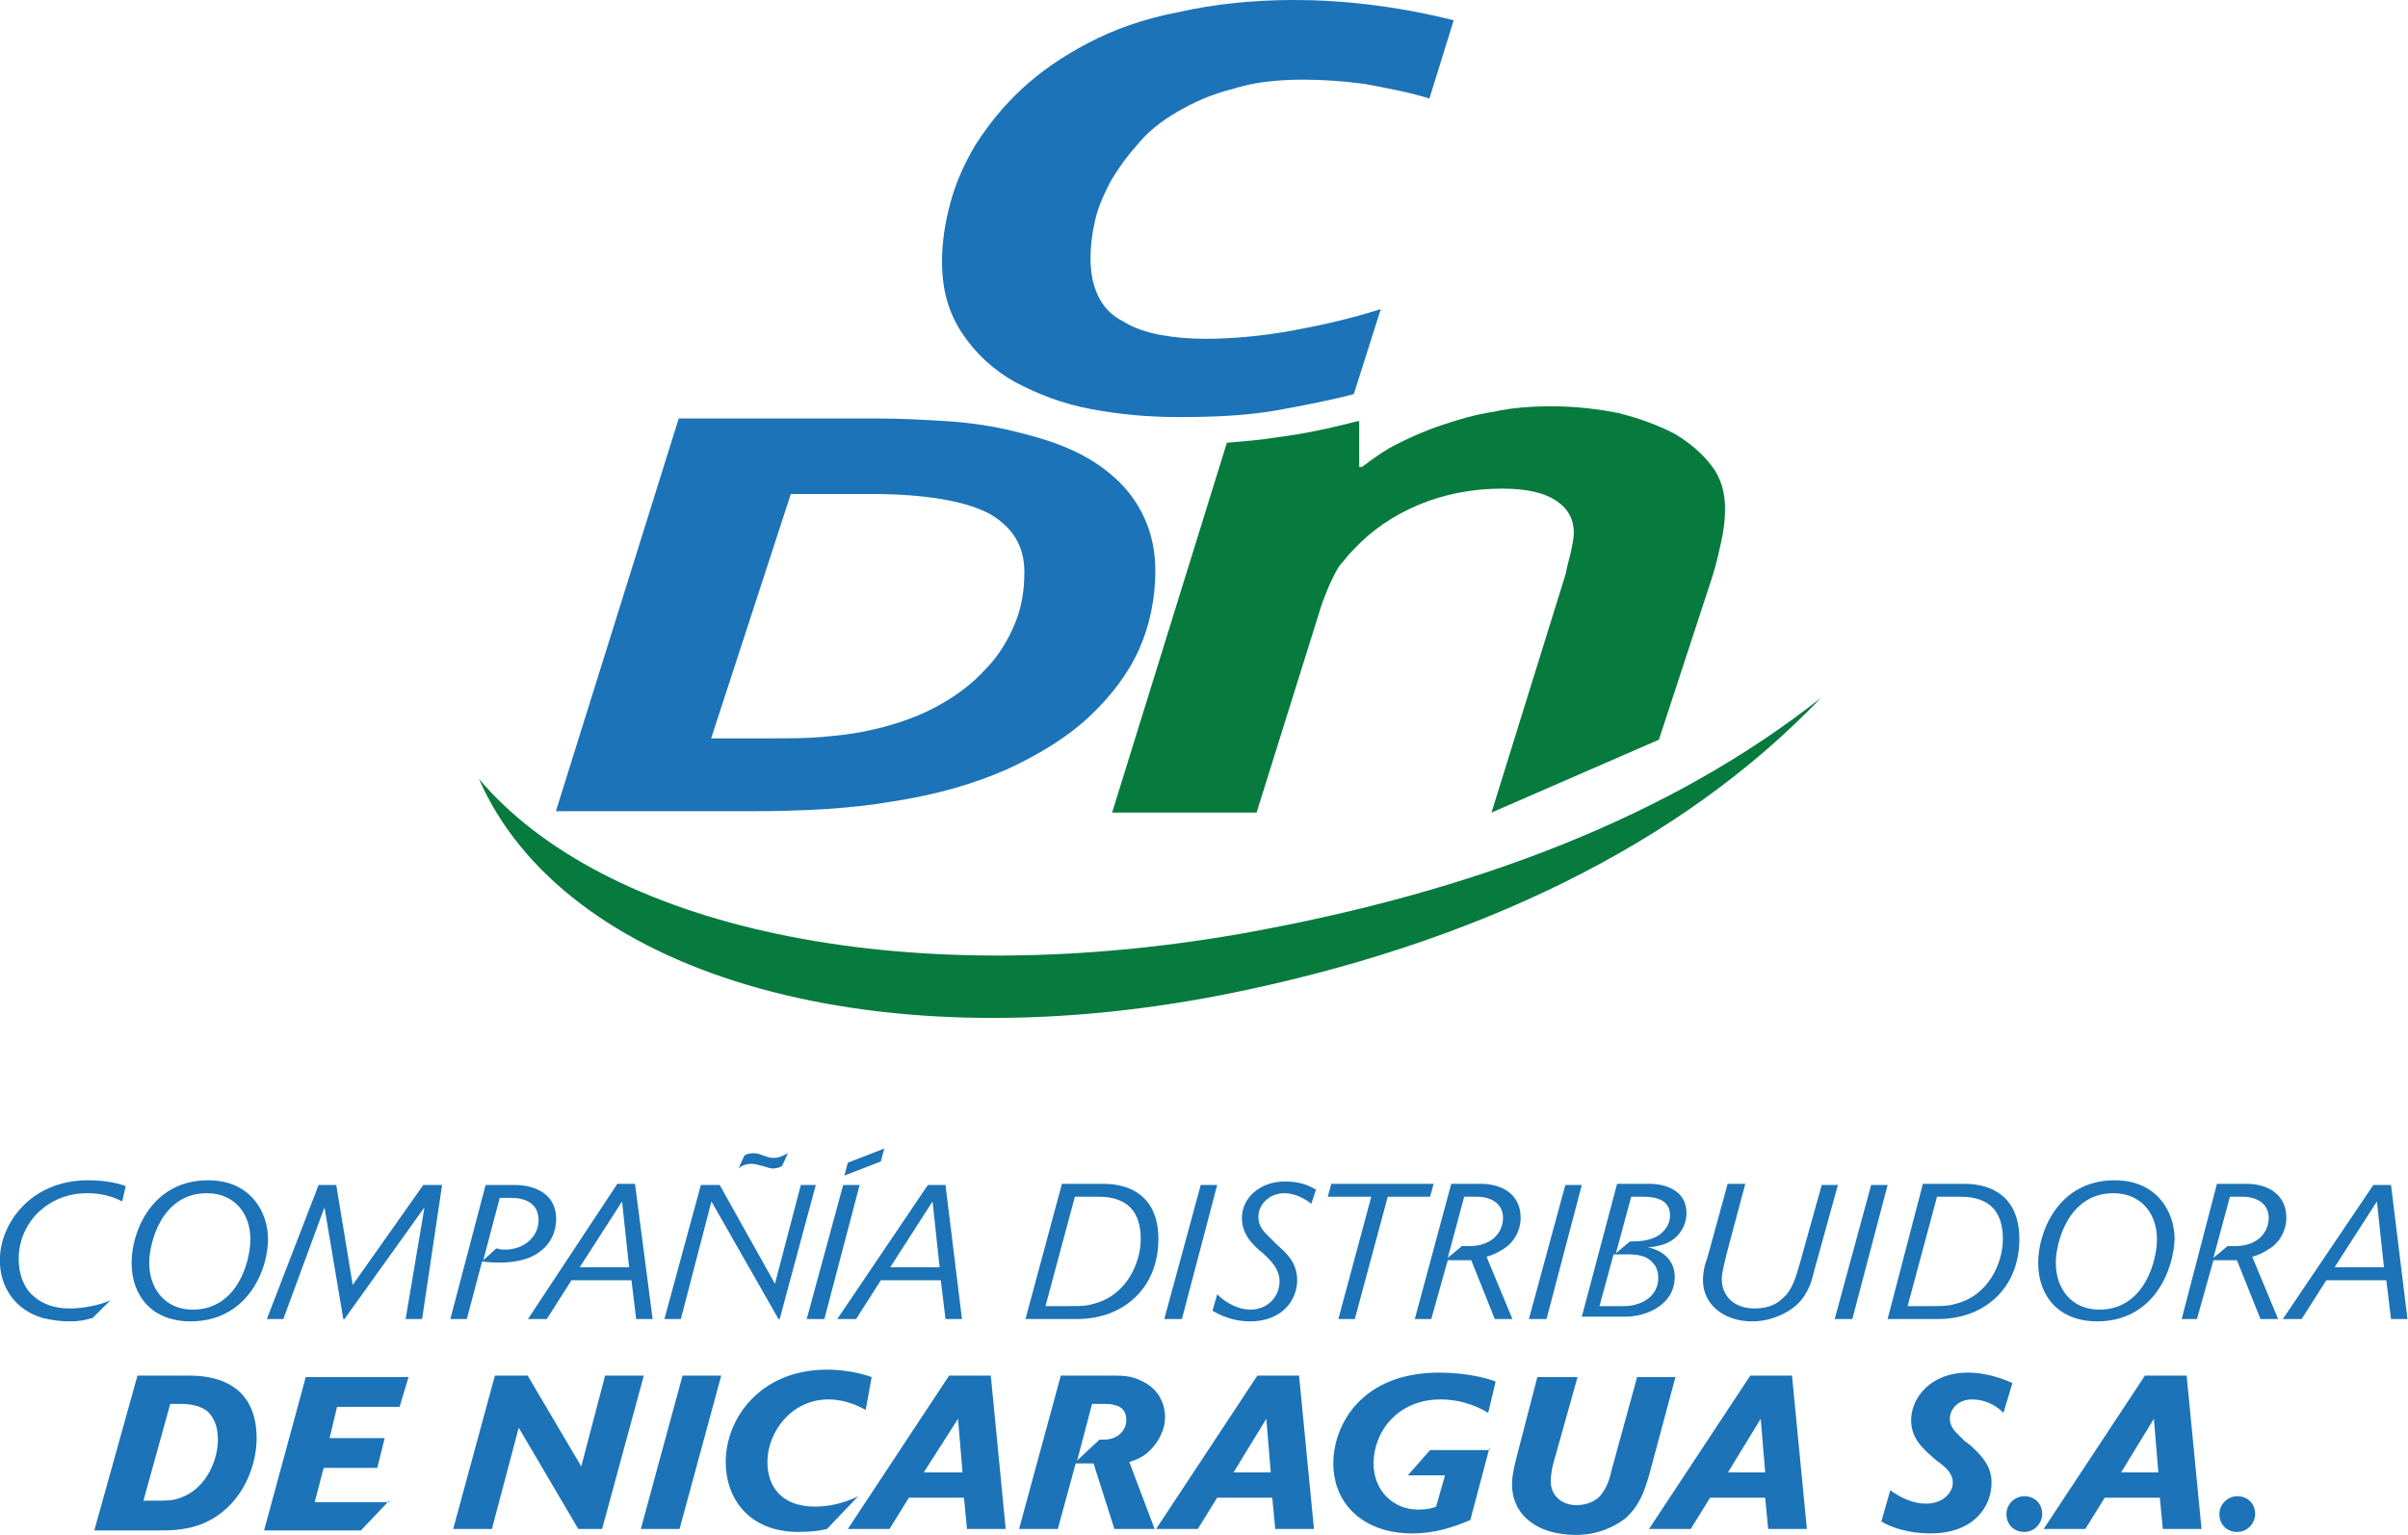 <?xml version="1.0" encoding="UTF-8" standalone="no"?>
<svg
   xmlns:dc="http://purl.org/dc/elements/1.1/"
   xmlns:cc="http://creativecommons.org/ns#"
   xmlns:rdf="http://www.w3.org/1999/02/22-rdf-syntax-ns#"
   xmlns:svg="http://www.w3.org/2000/svg"
   xmlns="http://www.w3.org/2000/svg"
   xmlns:sodipodi="http://sodipodi.sourceforge.net/DTD/sodipodi-0.dtd"
   xmlns:inkscape="http://www.inkscape.org/namespaces/inkscape"
   width="450"
   height="286.918"
   version="1.1"
   id="svg14"
   sodipodi:docname="compania_distribuidora_de_nicaragua.svg"
   inkscape:version="0.92.1 r15371">
  <defs
     id="defs18" />
  <sodipodi:namedview
     pagecolor="#ffffff"
     bordercolor="#666666"
     borderopacity="1"
     objecttolerance="10"
     gridtolerance="10"
     guidetolerance="10"
     inkscape:pageopacity="0"
     inkscape:pageshadow="2"
     inkscape:window-width="1280"
     inkscape:window-height="656"
     id="namedview16"
     showgrid="false"
     fit-margin-top="0"
     fit-margin-left="0"
     fit-margin-right="0"
     fit-margin-bottom="0"
     inkscape:zoom="0.76679817"
     inkscape:cx="199.94033"
     inkscape:cy="174.8634"
     inkscape:window-x="0"
     inkscape:window-y="27"
     inkscape:window-maximized="1"
     inkscape:current-layer="svg14" />
  <g
     id="g4928"
     transform="matrix(2.783,0,0,2.783,-195.15,403.647)">
    <path
       style="fill:#1c73b7"
       inkscape:connector-curvature="0"
       class="st1"
       d="m 79.354,-52.649 h 3.5 c 2.6,0 4.5,1.2 4.5,4.2 0,1.8 -0.8,3.6 -2,4.7 -1.5,1.4 -3.2,1.5 -4.5,1.5 h -4.4 z m 0.4,8.4 h 1 c 0.5,0 1,0 1.5,-0.2 1.7,-0.6 2.5,-2.5 2.5,-3.9 0,-1.1 -0.4,-1.6 -0.7,-1.9 -0.5,-0.4 -1.2,-0.5 -1.8,-0.5 h -0.7 z"
       id="path4561" />
    <path
       style="fill:#1c73b7"
       inkscape:connector-curvature="0"
       class="st1"
       d="m 96.254,-44.249 -1.9,2 h -6.5 l 2.8,-10.3 h 6.9 l -0.6,2 h -4.2 l -0.5,2.1 h 3.7 l -0.5,2 h -3.6 l -0.6,2.3 h 5 z"
       id="path4563" />
    <path
       style="fill:#1c73b7"
       inkscape:connector-curvature="0"
       class="st1"
       d="m 113.354,-52.649 -2.8,10.3 h -1.6 l -4,-6.8 -1.8,6.8 h -2.6 l 2.8,-10.3 h 2.2 l 3.6,6.1 1.6,-6.1 z"
       id="path4565" />
    <path
       style="fill:#1c73b7"
       inkscape:connector-curvature="0"
       class="st1"
       d="m 115.754,-42.349 h -2.6 l 2.8,-10.3 h 2.6 z"
       id="path4567" />
    <path
       style="fill:#1c73b7"
       inkscape:connector-curvature="0"
       class="st1"
       d="m 128.254,-50.349 c -0.4,-0.2 -1.3,-0.7 -2.5,-0.7 -2.5,0 -4.1,2.2 -4.1,4.2 0,1.6 0.9,3 3.2,3 1.1,0 2,-0.3 2.7,-0.6 l 0.2,-0.1 -2.1,2.2 c -0.4,0.1 -1,0.2 -1.9,0.2 -3.4,0 -4.9,-2.3 -4.9,-4.7 0,-2.9 2.3,-6.2 6.8,-6.2 0.7,0 1.9,0.1 3,0.5 z"
       id="path4569" />
    <path
       style="fill:#1c73b7"
       inkscape:connector-curvature="0"
       class="st1"
       d="m 137.654,-42.349 h -2.6 l -0.2,-2.1 h -3.7 l -1.3,2.1 h -2.8 l 6.8,-10.3 h 2.8 z m -2.9,-3.8 -0.3,-3.6 -2.3,3.6 z"
       id="path4571" />
    <path
       style="fill:#1c73b7"
       inkscape:connector-curvature="0"
       class="st1"
       d="m 147.654,-42.349 h -2.7 l -1.4,-4.4 c -0.2,0 -0.4,0 -0.6,0 -0.2,0 -0.4,0 -0.6,0 l -1.2,4.4 h -2.6 l 2.8,-10.3 h 3.5 c 0.5,0 1.2,0 1.8,0.3 1.2,0.5 1.7,1.5 1.7,2.5 0,0.9 -0.5,1.8 -1.2,2.4 -0.5,0.4 -0.9,0.5 -1.2,0.6 z m -3.7,-6 c 0.1,0 0.2,0 0.3,0 1,0 1.5,-0.7 1.5,-1.3 0,-0.6 -0.3,-0.9 -0.7,-1 -0.3,-0.1 -0.6,-0.1 -0.9,-0.1 h -0.7 l -1,3.8 z"
       id="path4573" />
    <path
       style="fill:#1c73b7"
       inkscape:connector-curvature="0"
       class="st1"
       d="m 158.354,-42.349 h -2.6 l -0.2,-2.1 h -3.7 l -1.3,2.1 h -2.8 l 6.8,-10.3 h 2.8 z m -2.9,-3.8 -0.3,-3.6 -2.2,3.6 z"
       id="path4575" />
    <path
       style="fill:#1c73b7"
       inkscape:connector-curvature="0"
       class="st1"
       d="m 170.154,-47.849 -1.3,4.9 c -0.5,0.2 -2,0.9 -3.9,0.9 -3.3,0 -5.3,-2 -5.3,-4.7 0,-2.6 1.9,-6.1 7.1,-6.1 1.9,0 3.3,0.4 3.8,0.6 l -0.5,2.1 c -1,-0.6 -2.1,-0.9 -3.2,-0.9 -2.9,0 -4.5,2.2 -4.5,4.3 0,1.8 1.3,3.1 3,3.1 0.6,0 1,-0.1 1.2,-0.2 l 0.6,-2.1 h -2.5 l 1.5,-1.7 h 4 z"
       id="path4577" />
    <path
       style="fill:#1c73b7"
       inkscape:connector-curvature="0"
       class="st1"
       d="m 182.654,-52.649 -1.8,6.7 c -0.3,1 -0.6,2 -1.6,2.9 -0.8,0.6 -1.9,1.1 -3.3,1.1 -2.7,0 -4.3,-1.4 -4.3,-3.4 0,-0.5 0.1,-1 0.3,-1.8 l 1.4,-5.4 h 2.7 l -1.6,5.7 c -0.1,0.3 -0.2,0.9 -0.2,1.3 0,1 0.8,1.6 1.7,1.6 0.8,0 1.3,-0.3 1.6,-0.6 0.4,-0.5 0.6,-0.9 0.8,-1.8 l 1.7,-6.2 h 2.6 z"
       id="path4579" />
    <path
       style="fill:#1c73b7"
       inkscape:connector-curvature="0"
       class="st1"
       d="m 191.454,-42.349 h -2.6 l -0.2,-2.1 h -3.7 l -1.3,2.1 h -2.8 l 6.8,-10.3 h 2.8 z m -2.8,-3.8 -0.3,-3.6 -2.2,3.6 z"
       id="path4581" />
    <path
       style="fill:#1c73b7"
       inkscape:connector-curvature="0"
       class="st1"
       d="m 204.654,-50.149 c -0.8,-0.8 -1.7,-0.9 -2.1,-0.9 -1,0 -1.5,0.7 -1.5,1.3 0,0.6 0.4,0.9 1,1.5 l 0.4,0.3 c 0.5,0.5 1.4,1.2 1.4,2.5 0,1.6 -1.2,3.4 -4.1,3.4 -0.7,0 -2.1,-0.1 -3.3,-0.8 l 0.6,-2.1 c 0.7,0.5 1.5,0.9 2.4,0.9 1.2,0 1.8,-0.8 1.8,-1.4 0,-0.6 -0.4,-1 -1.1,-1.5 -0.8,-0.7 -1.7,-1.4 -1.7,-2.7 0,-1.5 1.3,-3.2 3.8,-3.2 0.6,0 1.7,0.1 3,0.7 z"
       id="path4583" />
    <path
       style="fill:#1c73b7"
       inkscape:connector-curvature="0"
       class="st1"
       d="m 206.054,-42.149 c -0.7,0 -1.2,-0.5 -1.2,-1.2 0,-0.7 0.6,-1.2 1.2,-1.2 0.7,0 1.2,0.5 1.2,1.2 0,0.6 -0.5,1.2 -1.2,1.2 z"
       id="path4585" />
    <path
       style="fill:#1c73b7"
       inkscape:connector-curvature="0"
       class="st1"
       d="m 217.954,-42.349 h -2.6 l -0.2,-2.1 h -3.7 l -1.3,2.1 h -2.8 l 6.8,-10.3 h 2.8 z m -2.9,-3.8 -0.3,-3.6 -2.2,3.6 z"
       id="path4587" />
    <path
       style="fill:#1c73b7"
       inkscape:connector-curvature="0"
       class="st1"
       d="m 220.354,-42.149 c -0.7,0 -1.2,-0.5 -1.2,-1.2 0,-0.7 0.6,-1.2 1.2,-1.2 0.7,0 1.2,0.5 1.2,1.2 0,0.6 -0.5,1.2 -1.2,1.2 z"
       id="path4589" />
  </g>
  <g
     id="g4911"
     transform="matrix(2.198,0,0,2.198,-169.831,370.407)">
    <path
       style="fill:#1c73b7"
       inkscape:connector-curvature="0"
       class="st1"
       d="m 87.654,-66.349 c -1.3,-0.7 -2.6,-0.7 -3,-0.7 -3.3,0 -5.8,2.5 -5.8,5.6 0,1.2 0.4,2.4 1.2,3.1 1.2,1.1 2.7,1.1 3.2,1.1 1.1,0 2.6,-0.3 3.4,-0.7 l -1.5,1.5 c -0.4,0.1 -0.9,0.3 -2,0.3 -0.7,0 -1.5,-0.1 -2.3,-0.3 -2.3,-0.7 -3.6,-2.6 -3.6,-4.9 0,-3.1 2.6,-6.8 7.5,-6.8 1.6,0 2.7,0.3 3.2,0.5 z"
       id="path4519" />
    <path
       style="fill:#1c73b7"
       inkscape:connector-curvature="0"
       class="st1"
       d="m 93.454,-56.149 c -3.1,0 -5,-2 -5,-5 0,-2.6 1.7,-7 6.5,-7 3.7,0 5.1,2.8 5.1,5 0,2.7 -1.8,7 -6.6,7 z m 5.1,-7 c 0,-2.1 -1.3,-3.9 -3.7,-3.9 -3.9,0 -4.9,4.3 -4.9,5.9 0,2.3 1.4,4 3.7,4 3.8,0 4.9,-4.1 4.9,-6 z"
       id="path4521" />
    <path
       style="fill:#1c73b7"
       inkscape:connector-curvature="0"
       class="st1"
       d="m 113.154,-56.349 h -1.4 l 1.6,-9.5 -6.8,9.5 h -0.1 l -1.6,-9.5 -3.5,9.5 h -1.4 l 4.4,-11.4 h 1.5 l 1.4,8.5 6,-8.5 h 1.6 z"
       id="path4523" />
    <path
       style="fill:#1c73b7"
       inkscape:connector-curvature="0"
       class="st1"
       d="m 116.954,-56.349 h -1.4 l 3,-11.4 h 2.5 c 1.6,0 3.5,0.7 3.5,2.9 0,1.1 -0.5,2.1 -1.3,2.7 -0.7,0.6 -1.9,1 -3.5,1 -0.2,0 -0.9,0 -1.5,-0.1 z m 2.5,-6 c 0.2,0 0.3,0.1 0.7,0.1 1.8,0 2.9,-1.2 2.9,-2.5 0,-1.5 -1.2,-1.9 -2.3,-1.9 h -1 l -1.4,5.3 z"
       id="path4525" />
    <path
       style="fill:#1c73b7"
       inkscape:connector-curvature="0"
       class="st1"
       d="m 132.754,-56.349 h -1.4 l -0.4,-3.3 h -5.1 l -2.1,3.3 h -1.6 l 7.6,-11.5 h 1.5 z m -2,-4.4 -0.6,-5.6 -3.6,5.6 z"
       id="path4527" />
    <path
       style="fill:#1c73b7"
       inkscape:connector-curvature="0"
       class="st1"
       d="m 146.654,-67.849 -3.1,11.5 h -0.1 l -5.7,-10 -2.6,10 h -1.4 l 3.1,-11.4 h 1.6 l 4.7,8.4 2.2,-8.4 h 1.3 z m -6.1,-2.4 c 0.3,-0.2 0.6,-0.2 0.8,-0.2 0.3,0 0.6,0.1 0.8,0.2 0.6,0.2 0.7,0.2 0.9,0.2 0.4,0 0.6,-0.1 1.2,-0.4 l -0.5,1.1 c -0.4,0.2 -0.7,0.2 -0.8,0.2 -0.2,0 -0.4,-0.1 -0.8,-0.2 -0.4,-0.1 -0.7,-0.2 -1,-0.2 -0.5,0 -0.9,0.2 -1.1,0.4 z"
       id="path4529" />
    <path
       style="fill:#1c73b7"
       inkscape:connector-curvature="0"
       class="st1"
       d="m 147.354,-56.349 h -1.5 l 3.1,-11.4 h 1.4 z m 5.1,-14.5 -0.3,1.1 -3.1,1.2 0.3,-1.1 z"
       id="path4531" />
    <path
       style="fill:#1c73b7"
       inkscape:connector-curvature="0"
       class="st1"
       d="m 159.054,-56.349 h -1.4 l -0.4,-3.3 h -5.1 l -2.1,3.3 h -1.6 l 7.7,-11.4 h 1.5 z m -1.9,-4.4 -0.6,-5.6 -3.6,5.6 z"
       id="path4533" />
    <path
       style="fill:#1c73b7"
       inkscape:connector-curvature="0"
       class="st1"
       d="m 167.554,-67.849 h 3.5 c 2.6,0 4.7,1.3 4.7,4.7 0,4.2 -3,6.8 -6.9,6.8 h -4.4 z m -1.4,10.4 h 2.1 c 0.7,0 1.4,0 2,-0.2 2.8,-0.7 4,-3.5 4,-5.5 0,-2.3 -1.1,-3.6 -3.6,-3.6 h -2 z"
       id="path4535" />
    <path
       style="fill:#1c73b7"
       inkscape:connector-curvature="0"
       class="st1"
       d="m 177.754,-56.349 h -1.5 l 3.1,-11.4 h 1.4 z"
       id="path4537" />
    <path
       style="fill:#1c73b7"
       inkscape:connector-curvature="0"
       class="st1"
       d="m 188.754,-66.149 c -1,-0.8 -1.9,-0.9 -2.3,-0.9 -1.3,0 -2.2,1 -2.2,2 0,0.9 0.5,1.3 1.2,2 0.1,0.1 0.2,0.2 0.3,0.3 0.9,0.8 1.8,1.6 1.8,3.1 0,1.7 -1.3,3.5 -4,3.5 -0.9,0 -2,-0.2 -3.2,-0.9 l 0.4,-1.4 c 0.8,0.8 1.9,1.3 2.8,1.3 1.5,0 2.5,-1.1 2.5,-2.4 0,-1.1 -0.8,-1.8 -1.3,-2.3 -1,-0.8 -1.9,-1.7 -1.9,-3.1 0,-1.6 1.4,-3.1 3.7,-3.1 0.9,0 1.8,0.2 2.6,0.7 z"
       id="path4539" />
    <path
       style="fill:#1c73b7"
       inkscape:connector-curvature="0"
       class="st1"
       d="m 192.454,-56.349 h -1.4 l 2.8,-10.4 h -3.7 l 0.3,-1.1 h 8.7 l -0.3,1.1 h -3.6 z"
       id="path4541" />
    <path
       style="fill:#1c73b7"
       inkscape:connector-curvature="0"
       class="st1"
       d="m 200.654,-67.849 h 2.5 c 1.7,0 3.4,0.8 3.4,2.9 0,1.1 -0.6,2.1 -1.4,2.6 -0.6,0.4 -1.1,0.6 -1.5,0.7 l 2.2,5.3 h -1.5 l -2,-5 c -0.4,0 -0.6,0 -1.1,0 -0.3,0 -0.7,0 -0.9,0 l -1.4,5 h -1.4 z m 0.9,5.3 c 0.2,0 0.4,0 0.6,0 2.1,0 2.9,-1.3 2.9,-2.4 0,-1.2 -1,-1.8 -2.2,-1.8 h -1.1 l -1.4,5.2 z"
       id="path4543" />
    <path
       style="fill:#1c73b7"
       inkscape:connector-curvature="0"
       class="st1"
       d="m 208.754,-56.349 h -1.5 l 3.1,-11.4 h 1.4 z"
       id="path4545" />
    <path
       style="fill:#1c73b7"
       inkscape:connector-curvature="0"
       class="st1"
       d="m 214.754,-67.849 h 2.7 c 1.5,0 3.2,0.6 3.2,2.5 0,1.1 -0.7,2.3 -2.1,2.7 -0.4,0.1 -0.8,0.2 -1.2,0.2 1.5,0.3 2.3,1.3 2.3,2.5 0,2.4 -2.4,3.4 -4.2,3.4 h -3.7 z m 0.6,10.4 c 1.3,0 2.9,-0.7 2.9,-2.4 0,-0.4 -0.1,-0.9 -0.4,-1.2 -0.6,-0.8 -1.6,-0.8 -2.4,-0.8 h -1 l -1.2,4.4 z m 0.5,-5.5 c 0.6,0 1.6,0 2.4,-0.5 0.6,-0.4 1,-1 1,-1.7 0,-1.3 -1.1,-1.6 -2.3,-1.6 h -1 l -1.3,4.8 z"
       id="path4547" />
    <path
       style="fill:#1c73b7"
       inkscape:connector-curvature="0"
       class="st1"
       d="m 233.554,-67.849 -2.1,7.6 c -0.2,0.9 -0.6,2.1 -1.8,3 -1,0.7 -2.2,1.1 -3.4,1.1 -2.5,0 -4.2,-1.5 -4.2,-3.5 0,-0.6 0.1,-1.2 0.4,-2 l 1.7,-6.2 h 1.5 l -1.6,6 c -0.1,0.5 -0.4,1.5 -0.4,2.1 0,1.4 1,2.5 2.8,2.5 1,0 1.8,-0.3 2.3,-0.8 0.9,-0.7 1.2,-1.9 1.5,-2.9 l 1.9,-6.8 h 1.4 z"
       id="path4549" />
    <path
       style="fill:#1c73b7"
       inkscape:connector-curvature="0"
       class="st1"
       d="m 234.754,-56.349 h -1.5 l 3.1,-11.4 h 1.4 z"
       id="path4551" />
    <path
       style="fill:#1c73b7"
       inkscape:connector-curvature="0"
       class="st1"
       d="m 240.754,-67.849 h 3.5 c 2.6,0 4.7,1.3 4.7,4.7 0,4.2 -3,6.8 -6.9,6.8 h -4.3 z m -1.3,10.4 h 2.1 c 0.7,0 1.4,0 2,-0.2 2.8,-0.7 4,-3.5 4,-5.5 0,-2.3 -1.1,-3.6 -3.6,-3.6 h -2 z"
       id="path4553" />
    <path
       style="fill:#1c73b7"
       inkscape:connector-curvature="0"
       class="st1"
       d="m 255.554,-56.149 c -3.1,0 -5,-2 -5,-5 0,-2.6 1.7,-7 6.5,-7 3.7,0 5.1,2.8 5.1,5 -0.1,2.7 -1.8,7 -6.6,7 z m 5.1,-7 c 0,-2.1 -1.3,-3.9 -3.7,-3.9 -3.9,0 -4.9,4.3 -4.9,5.9 0,2.3 1.4,4 3.7,4 3.8,0 4.9,-4.1 4.9,-6 z"
       id="path4555" />
    <path
       style="fill:#1c73b7"
       inkscape:connector-curvature="0"
       class="st1"
       d="m 265.754,-67.849 h 2.5 c 1.7,0 3.4,0.8 3.4,2.9 0,1.1 -0.6,2.1 -1.4,2.6 -0.6,0.4 -1.1,0.6 -1.5,0.7 l 2.2,5.3 h -1.5 l -2,-5 c -0.4,0 -0.6,0 -1.1,0 -0.3,0 -0.7,0 -0.9,0 l -1.4,5 h -1.3 z m 0.9,5.3 c 0.2,0 0.4,0 0.6,0 2.1,0 2.9,-1.3 2.9,-2.4 0,-1.2 -1,-1.8 -2.2,-1.8 h -1.1 l -1.4,5.2 z"
       id="path4557" />
    <path
       style="fill:#1c73b7"
       inkscape:connector-curvature="0"
       class="st1"
       d="m 281.954,-56.349 h -1.4 l -0.4,-3.3 h -5.1 l -2.1,3.3 h -1.6 l 7.7,-11.4 h 1.5 z m -2,-4.4 -0.6,-5.6 -3.6,5.6 z"
       id="path4559" />
  </g>
  <style
     id="style4497"
     type="text/css">
	.st0{fill:#077A3E;}
	.st1{fill:#1C73B7;}
</style>
  <g
     id="g4517"
     transform="matrix(2.523,0,0,2.523,89.502,0)">
    <g
       id="g4503">
      <path
         style="fill:#077a3e"
         inkscape:connector-curvature="0"
         class="st0"
         d="m 91.3,42.9 c 0.3,-0.9 0.5,-1.8 0.7,-2.7 0.2,-0.9 0.3,-1.7 0.3,-2.5 0,-1.2 -0.3,-2.3 -1,-3.2 -0.7,-0.9 -1.6,-1.7 -2.8,-2.4 -1.2,-0.6 -2.5,-1.1 -4.1,-1.5 -1.5,-0.3 -3.2,-0.5 -4.9,-0.5 -1.5,0 -3,0.1 -4.3,0.4 -1.4,0.2 -2.7,0.6 -3.9,1 -1.2,0.4 -2.3,0.9 -3.3,1.4 -1,0.5 -1.8,1.1 -2.6,1.7 h -0.2 v -3.4 h -0.1 c -1.6,0.4 -3.6,0.9 -6,1.2 -1.2,0.2 -2.5,0.3 -3.7,0.4 l -8.5,27.4 h 10.7 l 4.6,-14.7 c 0.2,-0.7 0.4,-1.2 0.6,-1.7 0.2,-0.5 0.4,-0.9 0.6,-1.3 0.2,-0.4 0.4,-0.7 0.7,-1 0.2,-0.3 0.5,-0.6 0.7,-0.8 1.3,-1.4 2.9,-2.5 4.8,-3.3 1.9,-0.8 4,-1.2 6.2,-1.2 1.8,0 3.1,0.3 4,0.9 0.9,0.6 1.3,1.4 1.3,2.4 0,0.3 -0.1,0.8 -0.2,1.3 -0.1,0.5 -0.3,1.1 -0.4,1.7 L 75,60.2 87.4,54.8 Z"
         id="path4499" />
      <path
         style="fill:#077a3e"
         inkscape:connector-curvature="0"
         class="st0"
         d="M 56.3,69.2 C 30.9,73.6 9.2,68.6 0,57.7 c 6.2,14.2 28.5,21.2 55.1,16 18.7,-3.7 34,-11.2 44.3,-22 -11,8.7 -25.6,14.4 -43.1,17.5 z"
         id="path4501" />
    </g>
    <g
       id="g4515">
      <g
         id="g4507">
        <path
           style="fill:#1c73b7"
           inkscape:connector-curvature="0"
           class="st1"
           d="M 70.4,7.3 C 68.8,6.8 67.1,6.5 65.5,6.2 63.9,6 62.4,5.9 61.1,5.9 c -2,0 -3.8,0.2 -5.3,0.7 -1.6,0.4 -2.9,1 -4.1,1.7 -1.2,0.7 -2.2,1.5 -3,2.5 -0.8,0.9 -1.5,1.9 -2,2.8 -0.5,1 -0.9,1.9 -1.1,2.9 -0.2,0.9 -0.3,1.8 -0.3,2.6 0,1.2 0.2,2.1 0.6,2.9 0.4,0.8 1,1.4 1.8,1.8 0.8,0.5 1.7,0.8 2.7,1 1.1,0.2 2.2,0.3 3.4,0.3 2,0 4.2,-0.2 6.4,-0.6 2.2,-0.4 4.4,-0.9 6.6,-1.6 l -2,6.3 c -1.5,0.4 -3.5,0.8 -5.7,1.2 -2.3,0.4 -4.7,0.5 -7.3,0.5 -2.2,0 -4.4,-0.2 -6.5,-0.6 -2.1,-0.4 -3.9,-1.1 -5.6,-2 -1.6,-0.9 -2.9,-2.1 -3.9,-3.6 -1,-1.5 -1.5,-3.2 -1.5,-5.3 0,-1.4 0.2,-2.8 0.6,-4.3 0.4,-1.5 1,-2.9 1.9,-4.4 0.9,-1.4 2,-2.8 3.4,-4.1 1.4,-1.3 3,-2.4 4.9,-3.4 1.9,-1 4.1,-1.8 6.7,-2.3 2.7,-0.6 5.5,-0.9 8.6,-0.9 1.7,0 3.7,0.1 6,0.4 2.3,0.3 4.2,0.7 5.8,1.1 z"
           id="path4505" />
      </g>
      <g
         id="g4513">
        <g
           id="g4511">
          <path
             style="fill:#1c73b7"
             inkscape:connector-curvature="0"
             class="st1"
             d="m 29.3,31 c 1.9,0 3.7,0.1 5.3,0.2 1.6,0.1 3,0.3 4.4,0.6 1.7,0.4 3.2,0.8 4.6,1.4 1.4,0.6 2.5,1.3 3.5,2.2 1,0.9 1.7,1.9 2.2,3 0.5,1.1 0.8,2.4 0.8,3.9 0,2 -0.4,4 -1.2,5.8 -0.8,1.8 -2.1,3.5 -3.7,5 -1.6,1.5 -3.7,2.8 -6.1,3.9 -2.5,1.1 -5.3,1.9 -8.6,2.4 -2.9,0.5 -6.4,0.7 -10.4,0.7 H 5.7 L 14.8,31 Z M 17.2,54.7 h 4.3 c 1.5,0 2.8,0 3.9,-0.1 1.1,-0.1 2.1,-0.2 3.1,-0.4 2,-0.4 3.8,-1 5.3,-1.8 1.5,-0.8 2.7,-1.7 3.7,-2.8 1,-1 1.7,-2.2 2.2,-3.4 0.5,-1.2 0.7,-2.5 0.7,-3.8 0,-2 -0.9,-3.4 -2.7,-4.4 -1.8,-0.9 -4.7,-1.4 -8.6,-1.4 h -6 z"
             id="path4509" />
        </g>
      </g>
    </g>
  </g>
</svg>
